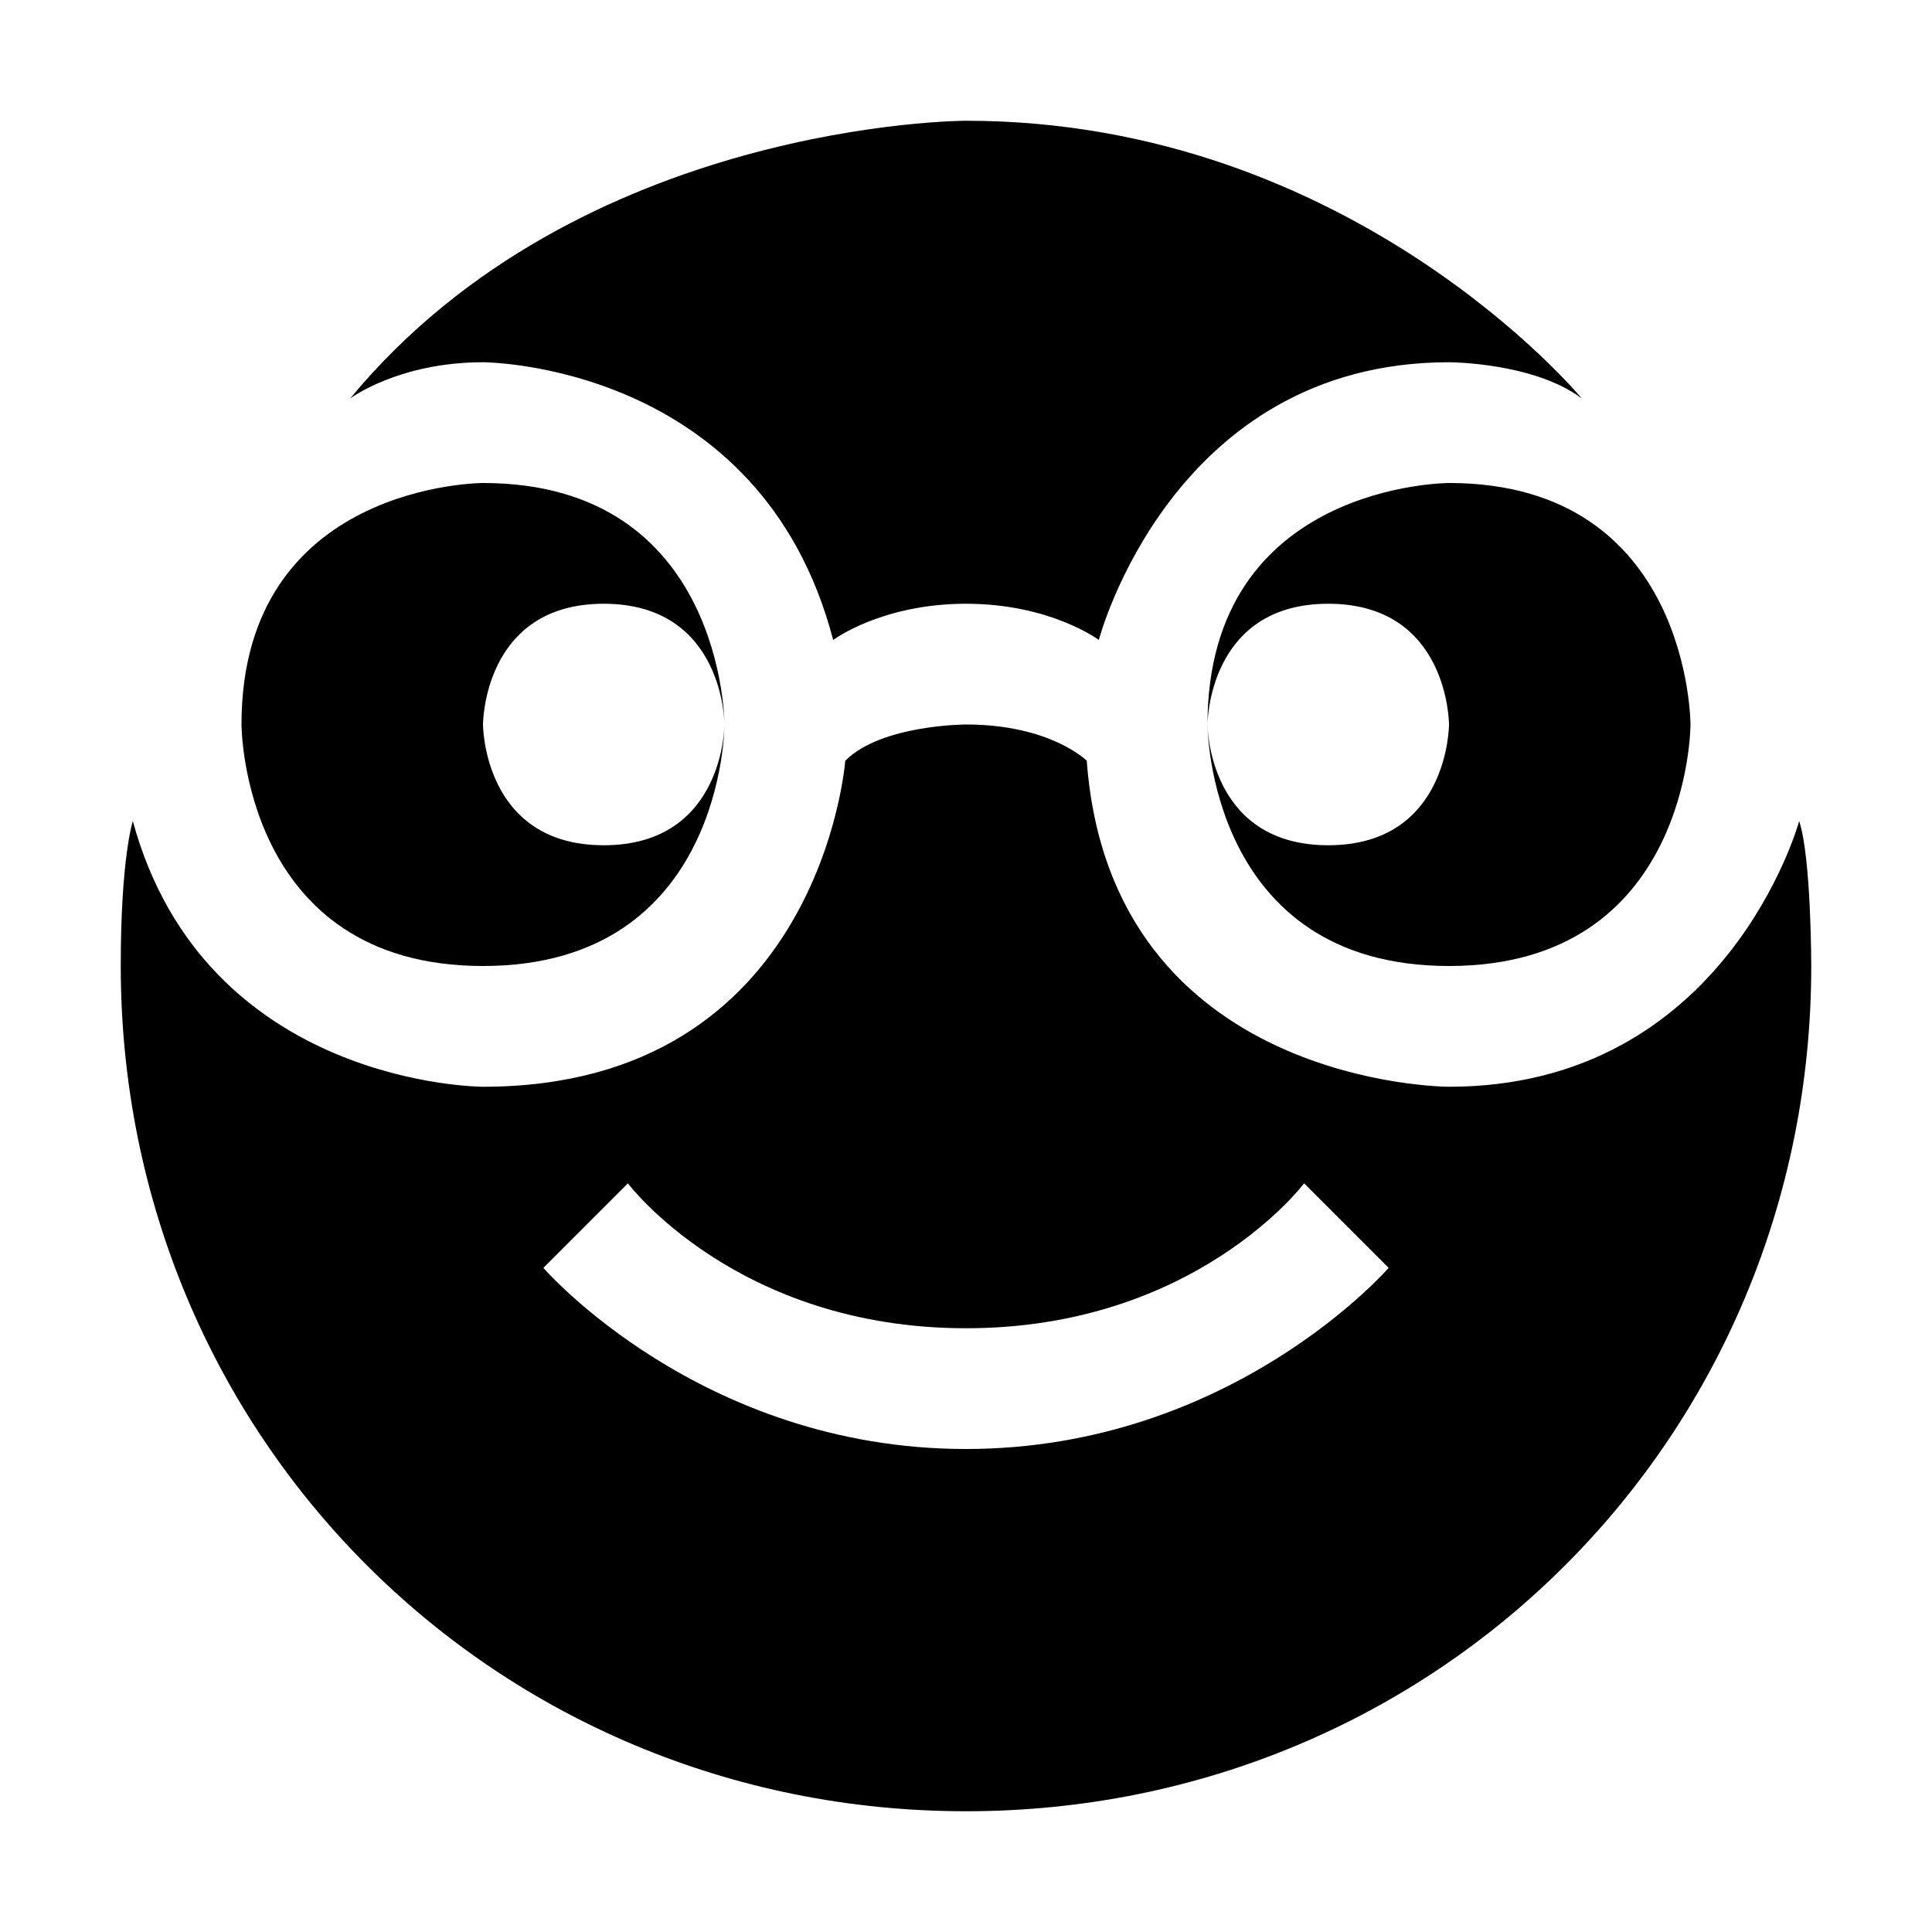 <svg viewBox="0 0 16 16"><path d="m8 1s-3.2 0-5.1 2.3c0 0 .4-.3 1.1-.3 0 0 2.3 0 2.9 2.3 0 0 .4-.3 1.1-.3s1.1.3 1.1.3.6-2.3 2.9-2.3c0 0 .7 0 1.1.3 0 0-1.9-2.3-5.1-2.3zm-4 3s-2 0-2 2c0 0 0 2 2 2s2-2 2-2 0 1-1 1-1-1-1-1 0-1 1-1 1 1 1 1 0-2-2-2zm8 0s-2 0-2 2c0 0 0-1 1-1s1 1 1 1 0 1-1 1-1-1-1-1 0 2 2 2 2-2 2-2 0-2-2-2zm-4 2s-.7 0-1 .3c0 0-.2 2.7-3 2.7 0 0-2.3 0-2.9-2.2 0 0-.1.3-.1 1.2 0 3.9 3.1 7 7 7s7-3.1 7-7c0 0 0-.9-.1-1.2 0 0-.6 2.2-2.9 2.2 0 0-2.8 0-3-2.7 0 0-.3-.3-1-.3zm-2.8 3.8s.9 1.2 2.8 1.2 2.8-1.2 2.8-1.2l.7.7s-1.3 1.5-3.5 1.5-3.5-1.5-3.5-1.5z"/></svg>